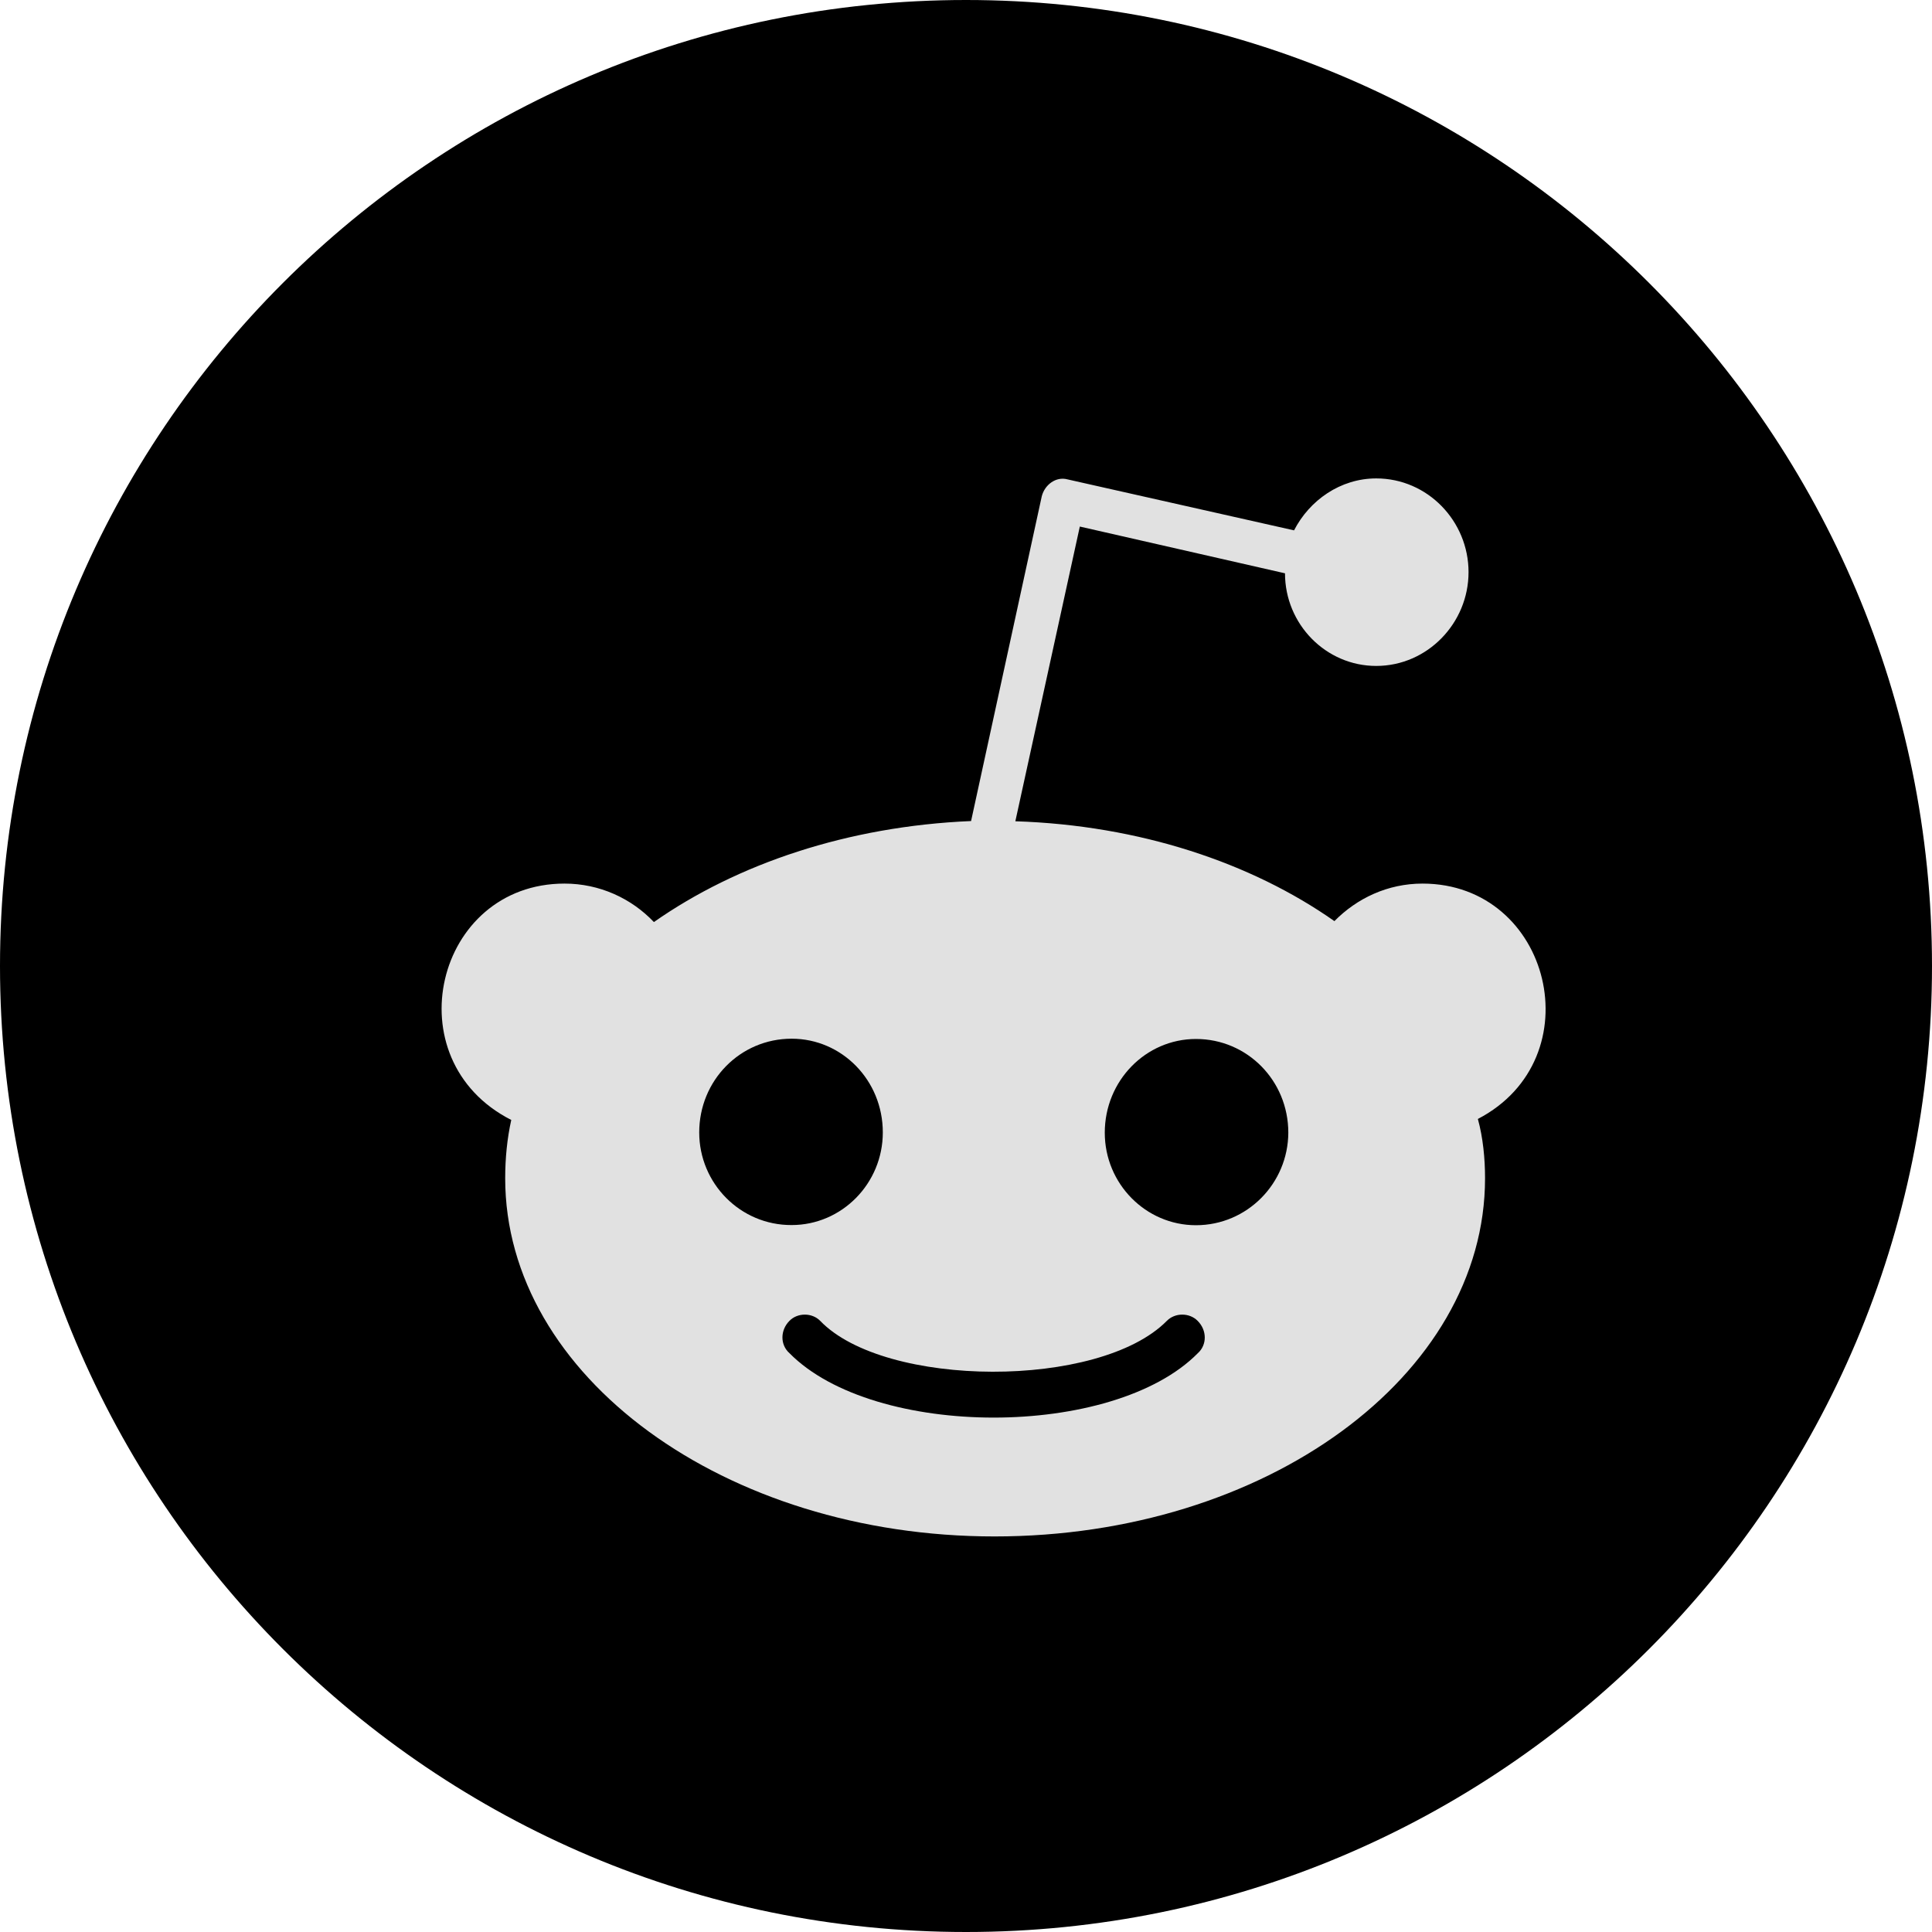 <svg width="35" height="35" viewBox="0 0 35 35" fill="none" xmlns="http://www.w3.org/2000/svg">
    <path fill-rule="evenodd" clip-rule="evenodd"
        d="M17.5 35C27.165 35 35 27.165 35 17.5C35 7.835 27.165 0 17.5 0C7.835 0 0 7.835 0 17.5C0 27.165 7.835 35 17.5 35Z"
        fill="currentColor" />
    <path fill-rule="evenodd" clip-rule="evenodd"
        d="M24.174 16.687C24.583 16.273 25.139 16.007 25.771 16.007C28.102 16.009 28.876 19.176 26.773 20.271C26.866 20.609 26.903 20.986 26.903 21.345C26.903 24.929 22.924 27.834 18.017 27.834C13.132 27.834 9.152 24.929 9.152 21.345C9.152 20.986 9.187 20.626 9.262 20.289C7.117 19.198 7.884 16.007 10.227 16.007C10.859 16.007 11.437 16.273 11.846 16.704C13.355 15.647 15.362 14.968 17.592 14.874L18.873 8.989C18.928 8.779 19.131 8.629 19.337 8.684L23.443 9.608C23.722 9.064 24.282 8.667 24.932 8.667C25.863 8.667 26.604 9.441 26.604 10.365C26.604 11.29 25.858 12.064 24.931 12.064C24.021 12.064 23.279 11.309 23.279 10.386L19.562 9.539L18.394 14.878C20.642 14.95 22.67 15.63 24.174 16.687ZM14.341 18.817C13.409 18.817 12.667 19.574 12.667 20.515C12.667 21.439 13.413 22.197 14.341 22.193C15.252 22.193 15.993 21.439 15.993 20.515C15.993 19.569 15.251 18.817 14.341 18.817ZM21.7 24.514C20.166 26.07 15.837 26.07 14.302 24.514C14.132 24.364 14.132 24.099 14.302 23.928C14.449 23.778 14.711 23.778 14.858 23.928C16.03 25.147 19.917 25.168 21.139 23.928C21.287 23.778 21.548 23.778 21.696 23.928C21.868 24.099 21.868 24.364 21.7 24.514ZM20.014 20.52C20.014 21.444 20.756 22.196 21.666 22.196C22.593 22.196 23.335 21.439 23.339 20.52C23.339 19.574 22.593 18.822 21.666 18.822C20.756 18.822 20.014 19.579 20.014 20.52Z"
        fill="#E1E1E1" />
</svg>
